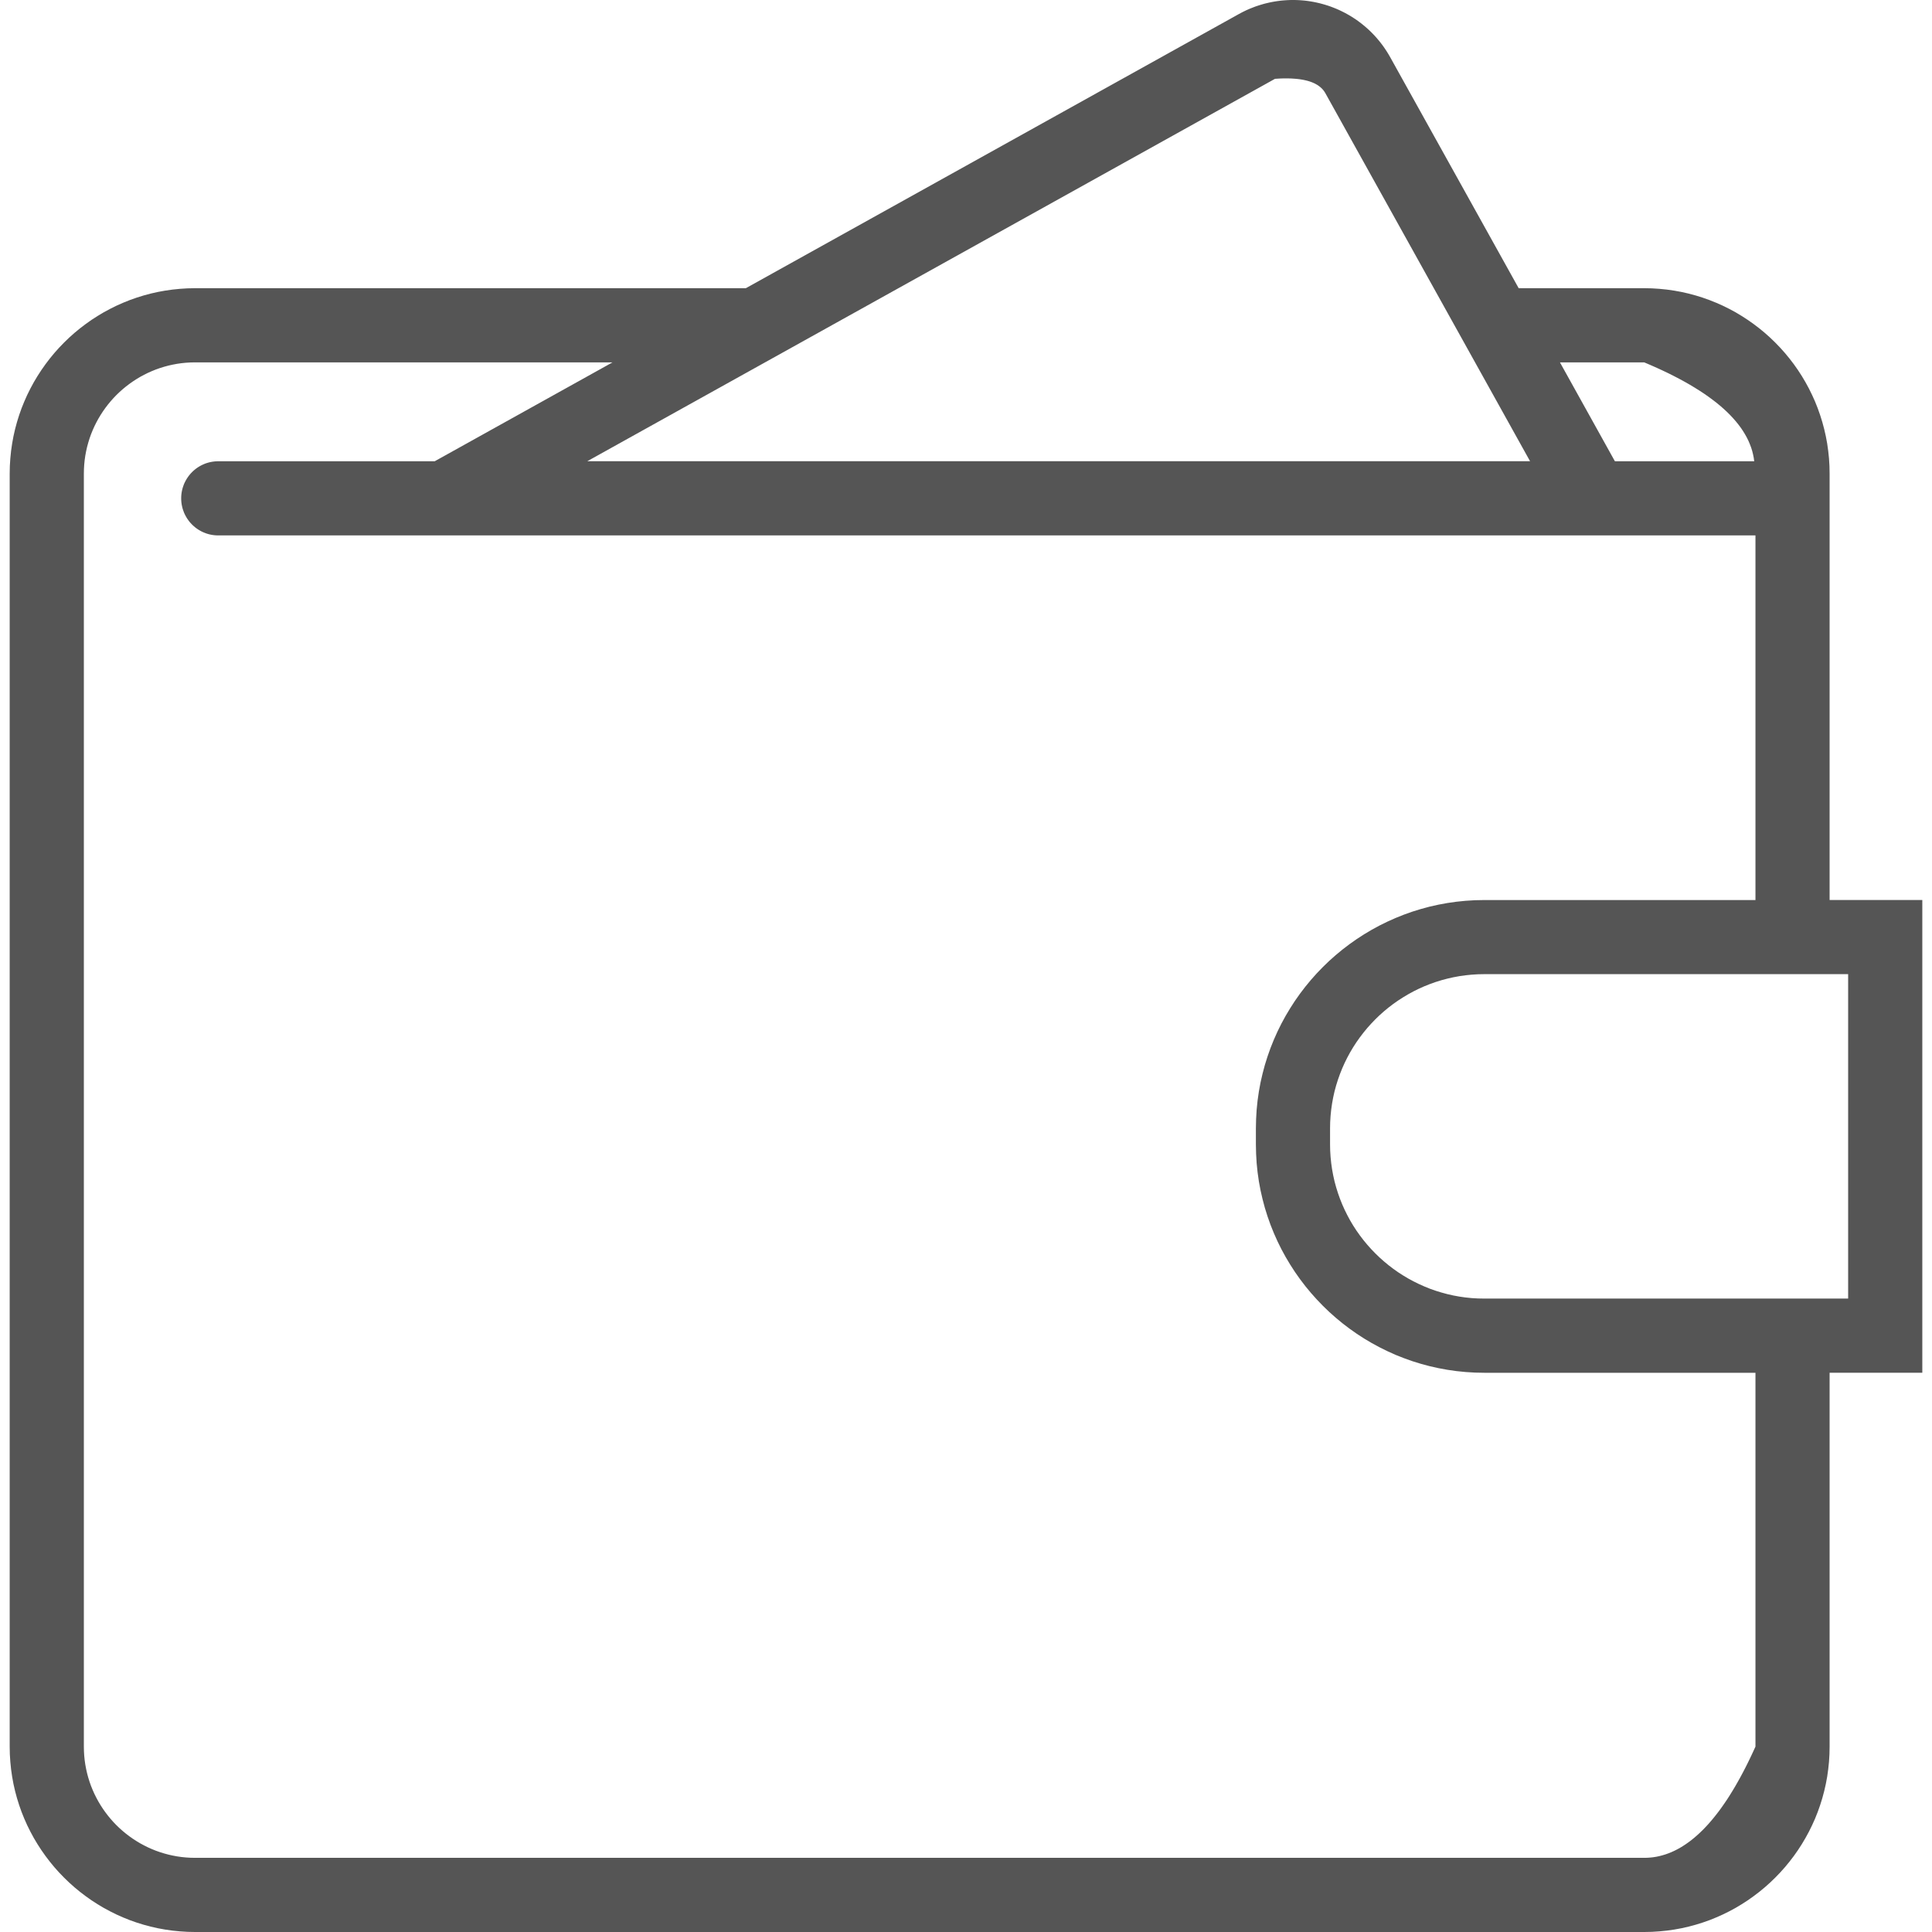 <?xml version="1.0" encoding="UTF-8" standalone="no"?>
<!DOCTYPE svg PUBLIC "-//W3C//DTD SVG 1.1//EN" "http://www.w3.org/Graphics/SVG/1.1/DTD/svg11.dtd">
<svg version="1.1" xmlns="http://www.w3.org/2000/svg" xmlns:xlink="http://www.w3.org/1999/xlink" preserveAspectRatio="xMidYMid meet" viewBox="0 0 640 640" width="640" height="640"><defs><path d="M430.3 0.05L431.29 0.12L432.28 0.21L433.26 0.33L434.24 0.48L435.21 0.65L436.17 0.85L437.13 1.07L438.07 1.32L439.01 1.59L439.94 1.88L440.86 2.2L441.77 2.55L442.67 2.91L443.56 3.3L444.44 3.72L445.3 4.15L446.16 4.61L447 5.09L447.83 5.59L448.64 6.12L449.45 6.66L450.23 7.23L451.01 7.82L451.76 8.43L452.5 9.05L453.23 9.7L453.94 10.37L454.63 11.06L455.31 11.77L455.96 12.49L456.6 13.24L457.22 14L457.82 14.78L458.4 15.58L458.96 16.4L459.5 17.23L460.02 18.08L460.52 18.95L503.08 95.47L544.67 95.47L547.2 95.52L549.7 95.68L552.17 95.93L554.62 96.28L557.03 96.72L559.41 97.26L561.75 97.89L564.06 98.61L566.33 99.42L568.55 100.31L570.73 101.28L572.87 102.34L574.96 103.47L576.99 104.69L578.98 105.98L580.91 107.34L582.79 108.77L584.61 110.27L586.37 111.84L588.07 113.48L589.71 115.18L591.28 116.94L592.78 118.76L594.22 120.64L595.58 122.57L596.87 124.56L598.08 126.6L599.22 128.69L600.27 130.82L601.25 133L602.14 135.23L602.94 137.5L603.66 139.8L604.29 142.15L604.83 144.52L605.28 146.94L605.62 149.38L605.88 151.86L606.03 154.36L606.08 156.89L606.08 298.14L636.79 298.14L636.79 454.74L606.08 454.74L606.08 578.59L606.03 581.11L605.88 583.61L605.62 586.09L605.28 588.53L604.83 590.95L604.29 593.33L603.66 595.67L602.94 597.98L602.14 600.24L601.25 602.47L600.27 604.65L599.22 606.78L598.08 608.87L596.87 610.91L595.58 612.9L594.22 614.83L592.78 616.71L591.28 618.53L589.71 620.29L588.07 621.99L586.37 623.63L584.61 625.2L582.79 626.7L580.91 628.13L578.98 629.5L576.99 630.78L574.96 632L572.87 633.13L570.73 634.19L568.55 635.16L566.33 636.06L564.06 636.86L561.75 637.58L559.41 638.21L557.03 638.75L554.62 639.19L552.17 639.54L549.7 639.79L547.2 639.95L544.67 640L64.63 640L62.1 639.95L59.6 639.79L57.12 639.54L54.68 639.19L52.26 638.75L49.88 638.21L47.54 637.58L45.23 636.86L42.97 636.06L40.74 635.16L38.56 634.19L36.43 633.13L34.34 632L32.3 630.78L30.31 629.5L28.38 628.13L26.5 626.7L24.68 625.2L22.92 623.63L21.22 621.99L19.58 620.29L18.01 618.53L16.51 616.71L15.08 614.83L13.72 612.9L12.43 610.91L11.21 608.87L10.08 606.78L9.02 604.65L8.05 602.47L7.15 600.24L6.35 597.98L5.63 595.67L5 593.33L4.46 590.95L4.02 588.53L3.67 586.09L3.42 583.61L3.26 581.11L3.21 578.59L3.21 156.88L3.26 154.36L3.42 151.85L3.67 149.38L4.02 146.94L4.46 144.52L5 142.14L5.63 139.8L6.35 137.49L7.15 135.23L8.05 133L9.02 130.82L10.08 128.69L11.21 126.6L12.43 124.56L13.72 122.57L15.08 120.64L16.51 118.76L18.01 116.94L19.58 115.18L21.22 113.48L22.92 111.84L24.68 110.27L26.5 108.77L28.38 107.34L30.31 105.97L32.3 104.69L34.34 103.47L36.43 102.34L38.56 101.28L40.74 100.31L42.97 99.41L45.23 98.61L47.54 97.89L49.88 97.26L52.26 96.72L54.68 96.28L57.12 95.93L59.6 95.68L62.1 95.52L64.63 95.47L247.07 95.47L410.41 4.64L410.82 4.42L411.23 4.2L411.65 3.98L412.07 3.78L412.49 3.57L412.91 3.37L413.34 3.18L413.77 2.99L414.2 2.81L414.63 2.64L415.07 2.47L415.5 2.3L415.94 2.14L416.38 1.99L416.83 1.84L417.27 1.7L417.72 1.56L418.16 1.43L418.61 1.3L419.06 1.18L419.52 1.07L419.97 0.96L420.42 0.86L420.88 0.76L421.34 0.67L421.8 0.58L422.26 0.5L422.72 0.43L423.18 0.36L423.64 0.3L424.11 0.24L424.57 0.19L425.03 0.15L425.5 0.11L425.97 0.08L426.43 0.05L426.9 0.03L427.37 0.01L427.83 0L428.3 0L429.3 0.01L430.3 0.05ZM63.11 120.07L61.61 120.16L60.12 120.31L58.66 120.52L57.21 120.79L55.78 121.11L54.38 121.49L52.99 121.92L51.63 122.4L50.3 122.94L48.99 123.52L47.71 124.16L46.45 124.84L45.23 125.57L44.04 126.34L42.88 127.16L41.75 128.02L40.66 128.92L39.6 129.86L38.58 130.84L37.6 131.86L36.66 132.92L35.76 134.01L34.9 135.14L34.08 136.3L33.31 137.49L32.58 138.71L31.9 139.97L31.26 141.25L30.68 142.56L30.14 143.89L29.66 145.25L29.23 146.64L28.85 148.04L28.53 149.47L28.26 150.92L28.05 152.38L27.9 153.87L27.81 155.37L27.78 156.89L27.78 578.59L27.81 580.1L27.9 581.6L28.05 583.09L28.26 584.55L28.53 586L28.85 587.43L29.23 588.84L29.66 590.22L30.14 591.58L30.68 592.91L31.26 594.22L31.9 595.5L32.58 596.76L33.31 597.98L34.08 599.17L34.9 600.33L35.76 601.46L36.66 602.55L37.6 603.61L38.58 604.63L39.6 605.61L40.66 606.55L41.75 607.45L42.88 608.31L44.04 609.13L45.23 609.9L46.45 610.63L47.71 611.31L48.99 611.95L50.3 612.53L51.63 613.07L52.99 613.55L54.38 613.98L55.78 614.36L57.21 614.68L58.66 614.95L60.12 615.16L61.61 615.31L63.11 615.4L64.63 615.43L544.67 615.43L545.68 615.41L546.69 615.34L547.69 615.23L548.69 615.07L549.69 614.86L550.68 614.6L551.66 614.31L552.64 613.96L553.62 613.57L554.59 613.13L555.55 612.65L556.52 612.12L557.47 611.54L558.42 610.92L559.37 610.25L560.31 609.54L561.25 608.78L562.18 607.97L563.11 607.12L564.04 606.22L564.95 605.28L565.87 604.29L566.78 603.25L567.68 602.17L568.58 601.04L569.48 599.87L570.37 598.64L571.25 597.38L572.14 596.07L573.01 594.71L573.88 593.3L574.75 591.85L575.61 590.35L576.47 588.81L577.32 587.22L578.17 585.59L579.01 583.91L579.85 582.18L580.69 580.4L581.52 578.59L581.52 454.75L491.69 454.75L488.58 454.69L485.5 454.5L482.45 454.19L479.44 453.76L476.47 453.21L473.54 452.55L470.65 451.77L467.81 450.89L465.02 449.89L462.27 448.8L459.59 447.59L456.96 446.29L454.38 444.89L451.87 443.4L449.42 441.81L447.04 440.13L444.73 438.37L442.48 436.51L440.31 434.58L438.22 432.56L436.21 430.47L434.27 428.3L432.42 426.06L430.65 423.74L428.97 421.36L427.39 418.91L425.89 416.4L424.49 413.83L423.19 411.2L421.99 408.51L420.89 405.77L419.9 402.98L419.01 400.14L418.24 397.25L417.57 394.32L417.02 391.35L416.59 388.34L416.28 385.29L416.1 382.21L416.03 379.09L416.03 373.81L416.1 370.7L416.28 367.61L416.59 364.57L417.02 361.56L417.57 358.58L418.24 355.65L419.01 352.76L419.9 349.92L420.89 347.13L421.99 344.39L423.19 341.7L424.49 339.07L425.89 336.5L427.39 333.99L428.97 331.54L430.65 329.16L432.42 326.84L434.27 324.6L436.2 322.43L438.22 320.34L440.31 318.32L442.48 316.39L444.73 314.53L447.04 312.77L449.42 311.09L451.87 309.5L454.38 308.01L456.95 306.61L459.59 305.31L462.27 304.11L465.01 303.01L467.81 302.01L470.65 301.13L473.53 300.35L476.47 299.69L479.44 299.14L482.45 298.71L485.5 298.4L488.58 298.21L491.69 298.15L581.52 298.15L581.52 177.36L72.3 177.36L71.8 177.35L71.29 177.32L70.8 177.27L70.31 177.2L69.82 177.11L69.35 177.01L68.88 176.88L68.42 176.74L67.96 176.57L67.52 176.4L67.08 176.2L66.65 175.99L66.24 175.76L65.83 175.52L65.43 175.26L65.04 174.99L64.67 174.71L64.31 174.4L63.95 174.09L63.61 173.76L63.29 173.42L62.97 173.07L62.67 172.71L62.39 172.33L62.12 171.95L61.86 171.55L61.62 171.14L61.39 170.72L61.18 170.3L60.98 169.86L60.81 169.41L60.65 168.96L60.5 168.5L60.38 168.03L60.27 167.55L60.18 167.07L60.11 166.58L60.06 166.09L60.03 165.59L60.02 165.08L60.03 164.57L60.06 164.07L60.11 163.58L60.18 163.09L60.27 162.6L60.38 162.13L60.5 161.66L60.65 161.2L60.81 160.74L60.98 160.3L61.18 159.86L61.39 159.44L61.62 159.02L61.86 158.61L62.12 158.21L62.39 157.83L62.67 157.45L62.97 157.09L63.29 156.73L63.61 156.4L63.95 156.07L64.31 155.75L64.67 155.45L65.04 155.17L65.43 154.89L65.83 154.64L66.24 154.39L66.65 154.17L67.08 153.96L67.52 153.76L67.96 153.58L68.42 153.42L68.88 153.28L69.35 153.15L69.82 153.05L70.31 152.96L70.8 152.89L71.29 152.84L71.8 152.81L72.3 152.8L144 152.8L202.9 120.04L64.63 120.04L63.11 120.07ZM489.59 322.74L487.51 322.87L485.45 323.08L483.41 323.37L481.41 323.74L479.43 324.19L477.48 324.71L475.56 325.31L473.67 325.98L471.82 326.72L470.01 327.53L468.23 328.41L466.49 329.36L464.8 330.37L463.14 331.44L461.53 332.57L459.97 333.76L458.46 335.01L456.99 336.32L455.58 337.68L454.22 339.1L452.91 340.56L451.66 342.08L450.47 343.64L449.33 345.25L448.26 346.9L447.25 348.6L446.31 350.33L445.43 352.11L444.62 353.93L443.88 355.78L443.21 357.66L442.61 359.58L442.08 361.53L441.64 363.51L441.27 365.52L440.98 367.55L440.77 369.61L440.64 371.69L440.6 373.8L440.6 379.08L440.64 381.18L440.77 383.26L440.98 385.32L441.27 387.36L441.64 389.36L442.08 391.34L442.61 393.29L443.21 395.21L443.88 397.1L444.62 398.95L445.43 400.76L446.31 402.54L447.25 404.28L448.26 405.98L449.33 407.63L450.47 409.24L451.66 410.8L452.91 412.31L454.22 413.78L455.58 415.19L456.99 416.55L458.46 417.86L459.97 419.11L461.53 420.3L463.14 421.44L464.8 422.51L466.49 423.52L468.23 424.46L470.01 425.34L471.82 426.15L473.67 426.9L475.56 427.57L477.48 428.16L479.43 428.69L481.41 429.14L483.42 429.51L485.45 429.8L487.51 430.01L489.59 430.13L491.69 430.17L612.22 430.17L612.22 322.7L491.69 322.7L489.59 322.74ZM534.95 152.79L581.11 152.79L580.95 151.65L580.72 150.51L580.44 149.38L580.09 148.26L579.67 147.15L579.2 146.04L578.66 144.94L578.05 143.85L577.39 142.77L576.66 141.69L575.87 140.63L575.01 139.57L574.09 138.52L573.11 137.47L572.07 136.44L570.96 135.41L569.79 134.39L568.56 133.38L567.26 132.38L565.9 131.38L564.48 130.39L562.99 129.41L561.44 128.44L559.83 127.47L558.16 126.52L556.42 125.57L554.62 124.63L552.76 123.69L550.83 122.77L548.84 121.85L546.78 120.94L544.67 120.04L516.75 120.04L534.95 152.79ZM424.96 25.98L424.33 26L423.68 26.03L423.03 26.07L422.36 26.11L194.55 152.78L506.85 152.78L439.05 30.88L438.88 30.6L438.7 30.32L438.51 30.06L438.31 29.8L438.09 29.55L437.86 29.31L437.62 29.08L437.36 28.85L437.09 28.64L436.81 28.43L436.52 28.23L436.21 28.04L435.89 27.86L435.56 27.68L435.21 27.52L434.85 27.36L434.48 27.21L434.09 27.07L433.7 26.94L433.29 26.82L432.86 26.7L432.42 26.6L431.98 26.5L431.51 26.41L431.04 26.33L430.55 26.25L430.05 26.19L429.53 26.13L429.01 26.09L428.47 26.05L427.91 26.01L427.35 25.99L426.77 25.98L426.18 25.97L425.57 25.97L424.96 25.98Z" id="a2QG8wmSC0"></path></defs><g><g><g><use xlink:href="#a2QG8wmSC0" opacity="1" fill="#555555" fill-opacity="1"></use><g><use xlink:href="#a2QG8wmSC0" opacity="1" fill-opacity="0" stroke="#000000" stroke-width="1" stroke-opacity="0"></use></g></g></g></g></svg>